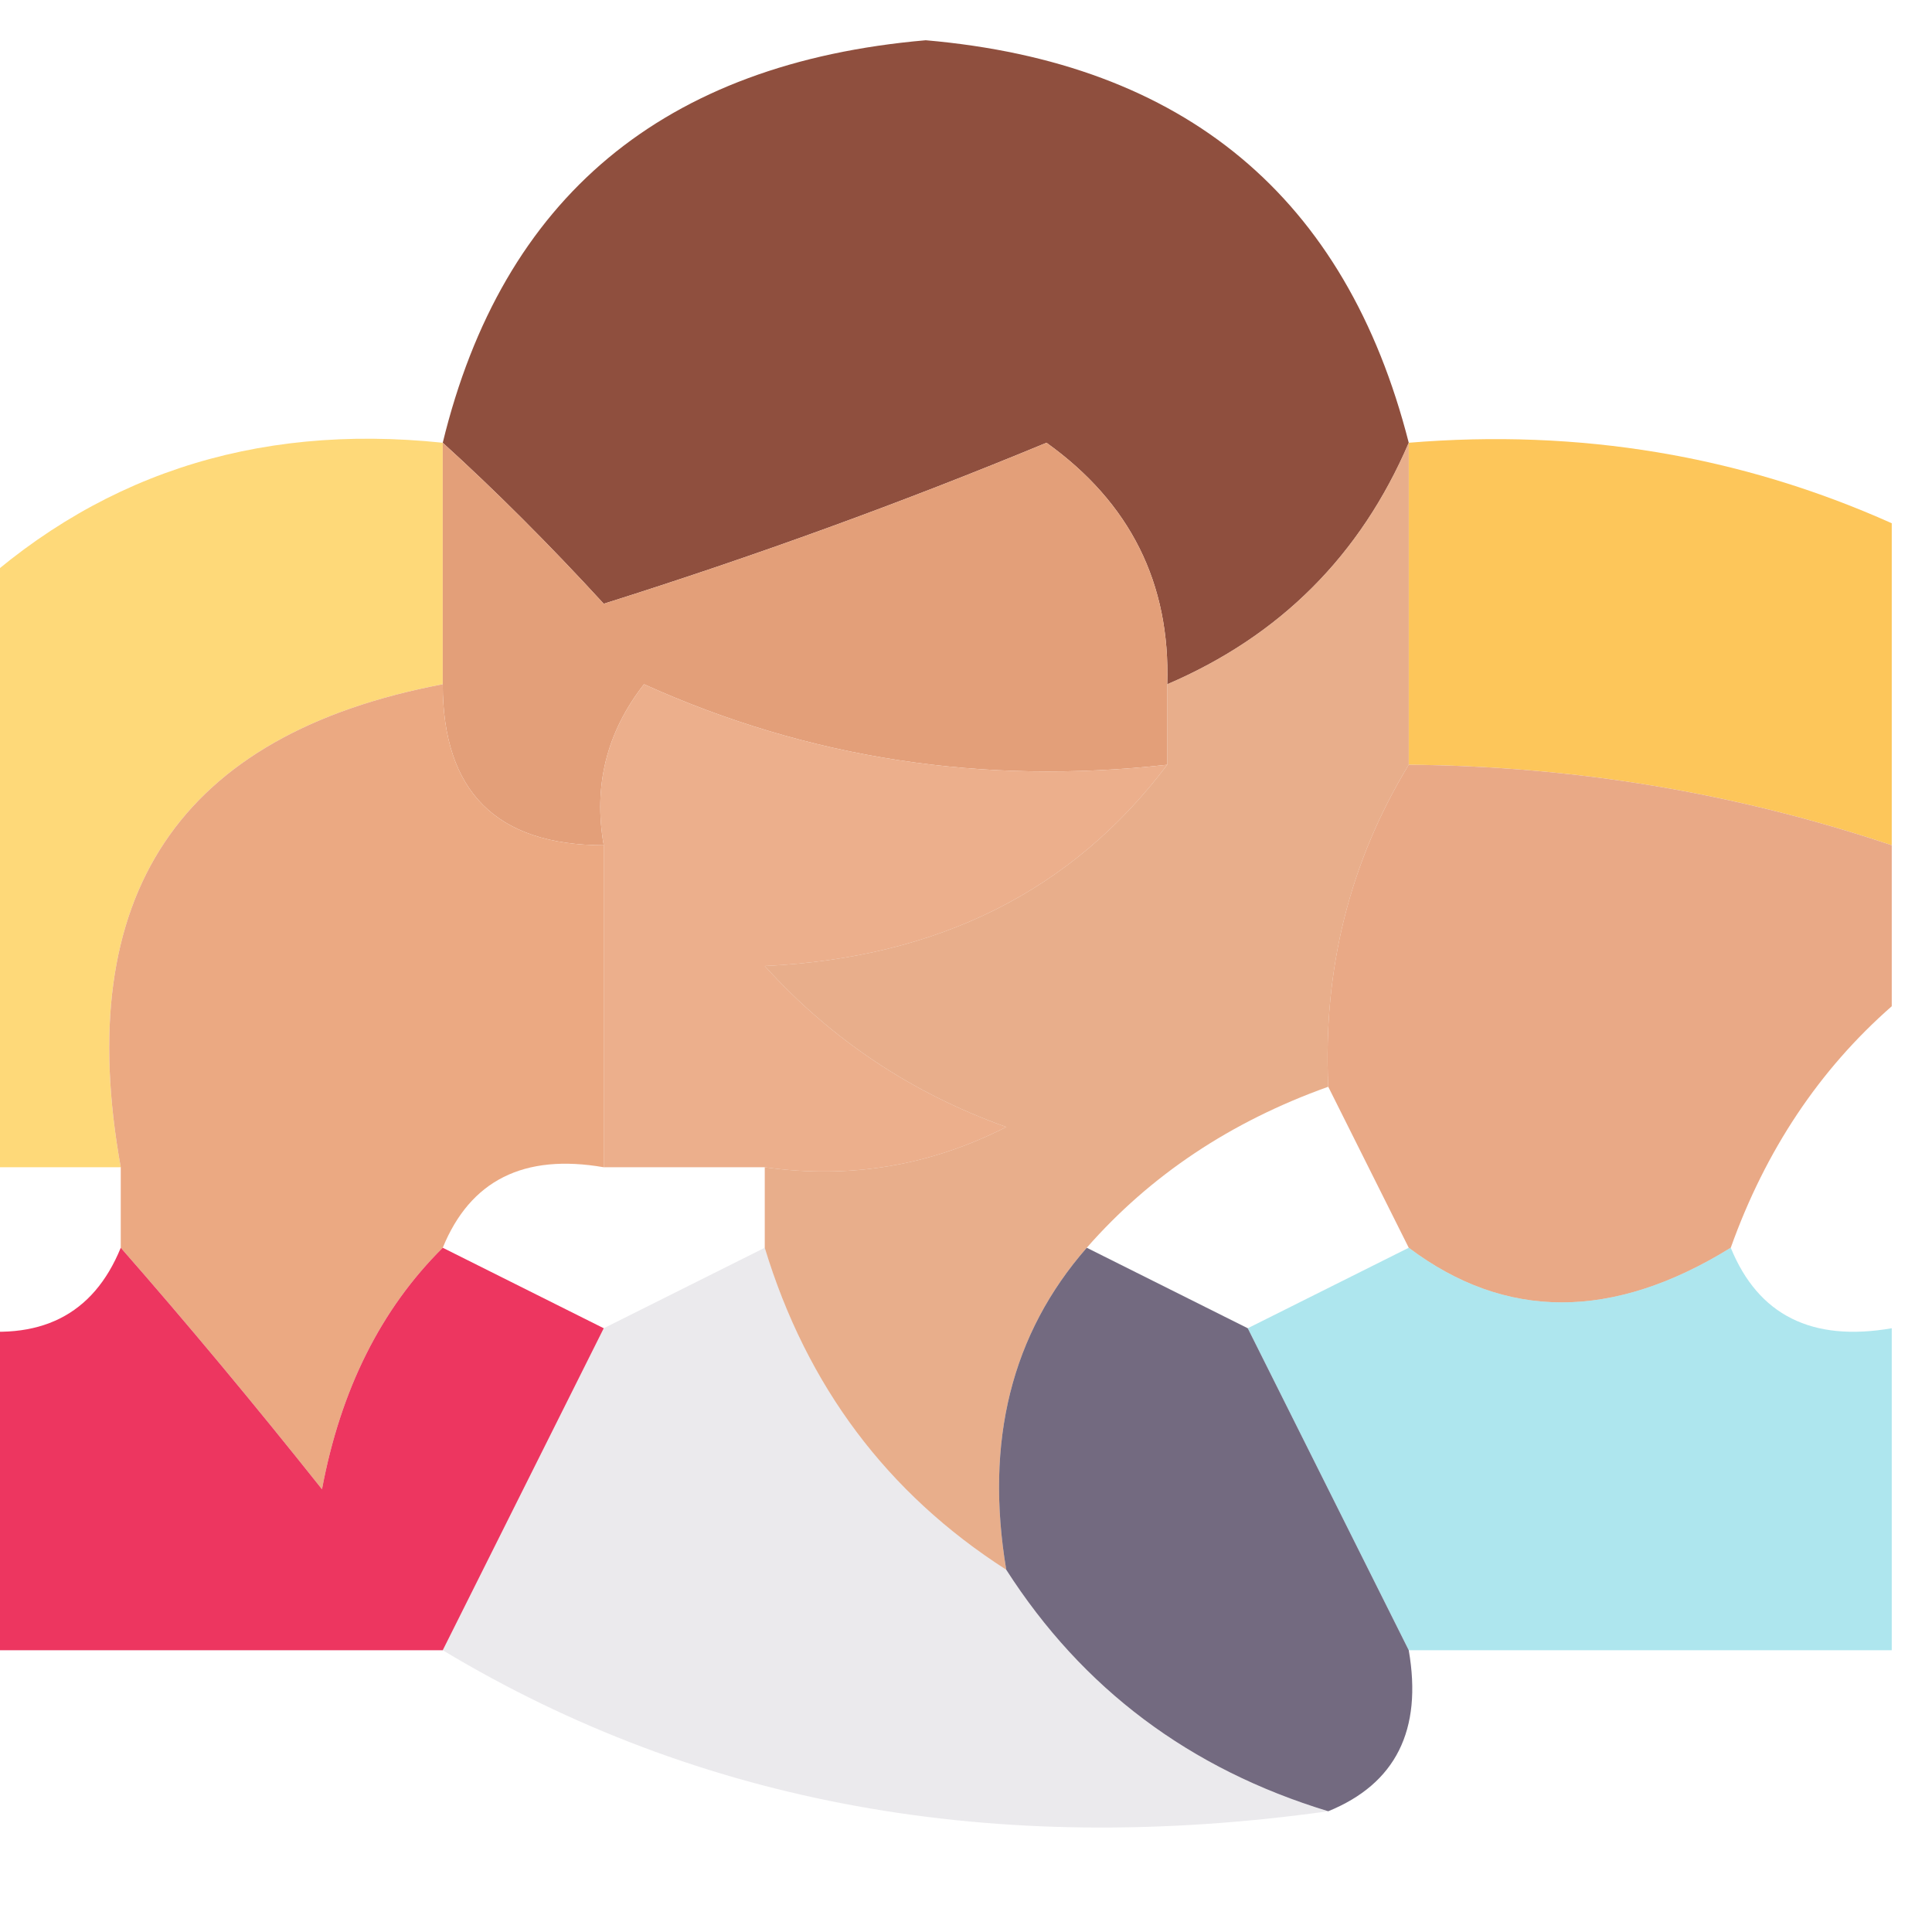 <?xml version="1.0" encoding="UTF-8"?>
<!DOCTYPE svg PUBLIC "-//W3C//DTD SVG 1.1//EN" "http://www.w3.org/Graphics/SVG/1.1/DTD/svg11.dtd">
<svg xmlns="http://www.w3.org/2000/svg" version="1.1" width="24px" height="24px" style="shape-rendering:geometricPrecision; text-rendering:geometricPrecision; image-rendering:optimizeQuality; fill-rule:evenodd; clip-rule:evenodd" xmlns:xlink="http://www.w3.org/1999/xlink">
<g><path style="opacity:0.964" fill="#8b4937" d="M 17.5,5.5 C 16.9,6.9 15.9,7.9 14.5,8.5C 14.539,7.244 14.039,6.244 13,5.5C 11.215,6.24 9.382,6.907 7.5,7.5C 6.818,6.757 6.151,6.091 5.5,5.5C 6.242,2.45 8.242,0.783 11.5,0.5C 14.72,0.78 16.721,2.447 17.5,5.5 Z"/></g>
<g><path style="opacity:0.814" fill="#fed15b" d="M 5.5,5.5 C 5.5,6.5 5.5,7.5 5.5,8.5C 2.224,9.122 0.891,11.122 1.5,14.5C 0.833,14.5 0.167,14.5 -0.5,14.5C -0.5,12.167 -0.5,9.833 -0.5,7.5C 1.142,5.919 3.142,5.253 5.5,5.5 Z"/></g>
<g><path style="opacity:1" fill="#e39f79" d="M 5.5,5.5 C 6.151,6.091 6.818,6.757 7.5,7.5C 9.382,6.907 11.215,6.24 13,5.5C 14.039,6.244 14.539,7.244 14.5,8.5C 14.5,8.833 14.5,9.167 14.5,9.5C 12.207,9.756 10.041,9.423 8,8.5C 7.536,9.094 7.369,9.761 7.5,10.5C 6.167,10.5 5.5,9.833 5.5,8.5C 5.5,7.5 5.5,6.5 5.5,5.5 Z"/></g>
<g><path style="opacity:0.998" fill="#fdc65a" d="M 17.5,5.5 C 19.621,5.325 21.621,5.659 23.5,6.5C 23.5,7.833 23.5,9.167 23.5,10.5C 21.565,9.85 19.565,9.517 17.5,9.5C 17.5,8.167 17.5,6.833 17.5,5.5 Z"/></g>
<g><path style="opacity:0.96" fill="#ebac87" d="M 14.5,9.5 C 13.319,11.067 11.653,11.9 9.5,12C 10.328,12.915 11.328,13.581 12.5,14C 11.552,14.483 10.552,14.649 9.5,14.5C 8.833,14.5 8.167,14.5 7.5,14.5C 7.5,13.167 7.5,11.833 7.5,10.5C 7.369,9.761 7.536,9.094 8,8.5C 10.041,9.423 12.207,9.756 14.5,9.5 Z"/></g>
<g><path style="opacity:0.996" fill="#eba982" d="M 5.5,8.5 C 5.5,9.833 6.167,10.5 7.5,10.5C 7.5,11.833 7.5,13.167 7.5,14.5C 6.508,14.328 5.842,14.662 5.5,15.5C 4.732,16.262 4.232,17.262 4,18.5C 3.148,17.429 2.315,16.429 1.5,15.5C 1.5,15.167 1.5,14.833 1.5,14.5C 0.891,11.122 2.224,9.122 5.5,8.5 Z"/></g>
<g><path style="opacity:0.967" fill="#e8a682" d="M 17.5,9.5 C 19.565,9.517 21.565,9.85 23.5,10.5C 23.5,11.167 23.5,11.833 23.5,12.5C 22.599,13.29 21.932,14.29 21.5,15.5C 20.036,16.405 18.702,16.405 17.5,15.5C 17.167,14.833 16.833,14.167 16.5,13.5C 16.433,12.041 16.766,10.708 17.5,9.5 Z"/></g>
<g><path style="opacity:0.816" fill="#e39c71" d="M 17.5,5.5 C 17.5,6.833 17.5,8.167 17.5,9.5C 16.766,10.708 16.433,12.041 16.5,13.5C 15.29,13.932 14.29,14.599 13.5,15.5C 12.566,16.568 12.232,17.901 12.5,19.5C 11.022,18.552 10.022,17.219 9.5,15.5C 9.5,15.167 9.5,14.833 9.5,14.5C 10.552,14.649 11.552,14.483 12.5,14C 11.328,13.581 10.328,12.915 9.5,12C 11.653,11.9 13.319,11.067 14.5,9.5C 14.5,9.167 14.5,8.833 14.5,8.5C 15.9,7.9 16.9,6.9 17.5,5.5 Z"/></g>
<g><path style="opacity:0.957" fill="#ec2d59" d="M 1.5,15.5 C 2.315,16.429 3.148,17.429 4,18.5C 4.232,17.262 4.732,16.262 5.5,15.5C 6.167,15.833 6.833,16.167 7.5,16.5C 6.833,17.833 6.167,19.167 5.5,20.5C 3.5,20.5 1.5,20.5 -0.5,20.5C -0.5,19.167 -0.5,17.833 -0.5,16.5C 0.492,16.672 1.158,16.338 1.5,15.5 Z"/></g>
<g><path style="opacity:0.451" fill="#4dc8d9" d="M 17.5,15.5 C 18.702,16.405 20.036,16.405 21.5,15.5C 21.842,16.338 22.508,16.672 23.5,16.5C 23.5,17.833 23.5,19.167 23.5,20.5C 21.5,20.5 19.5,20.5 17.5,20.5C 16.833,19.167 16.167,17.833 15.5,16.5C 16.167,16.167 16.833,15.833 17.5,15.5 Z"/></g>
<g><path style="opacity:0.867" fill="#5e536d" d="M 13.5,15.5 C 14.167,15.833 14.833,16.167 15.5,16.5C 16.167,17.833 16.833,19.167 17.5,20.5C 17.672,21.492 17.338,22.158 16.5,22.5C 14.781,21.978 13.447,20.978 12.5,19.5C 12.232,17.901 12.566,16.568 13.5,15.5 Z"/></g>
<g><path style="opacity:0.125" fill="#675971" d="M 9.5,15.5 C 10.022,17.219 11.022,18.552 12.5,19.5C 13.447,20.978 14.781,21.978 16.5,22.5C 12.351,23.08 8.684,22.414 5.5,20.5C 6.167,19.167 6.833,17.833 7.5,16.5C 8.167,16.167 8.833,15.833 9.5,15.5 Z"/></g>
</svg>
